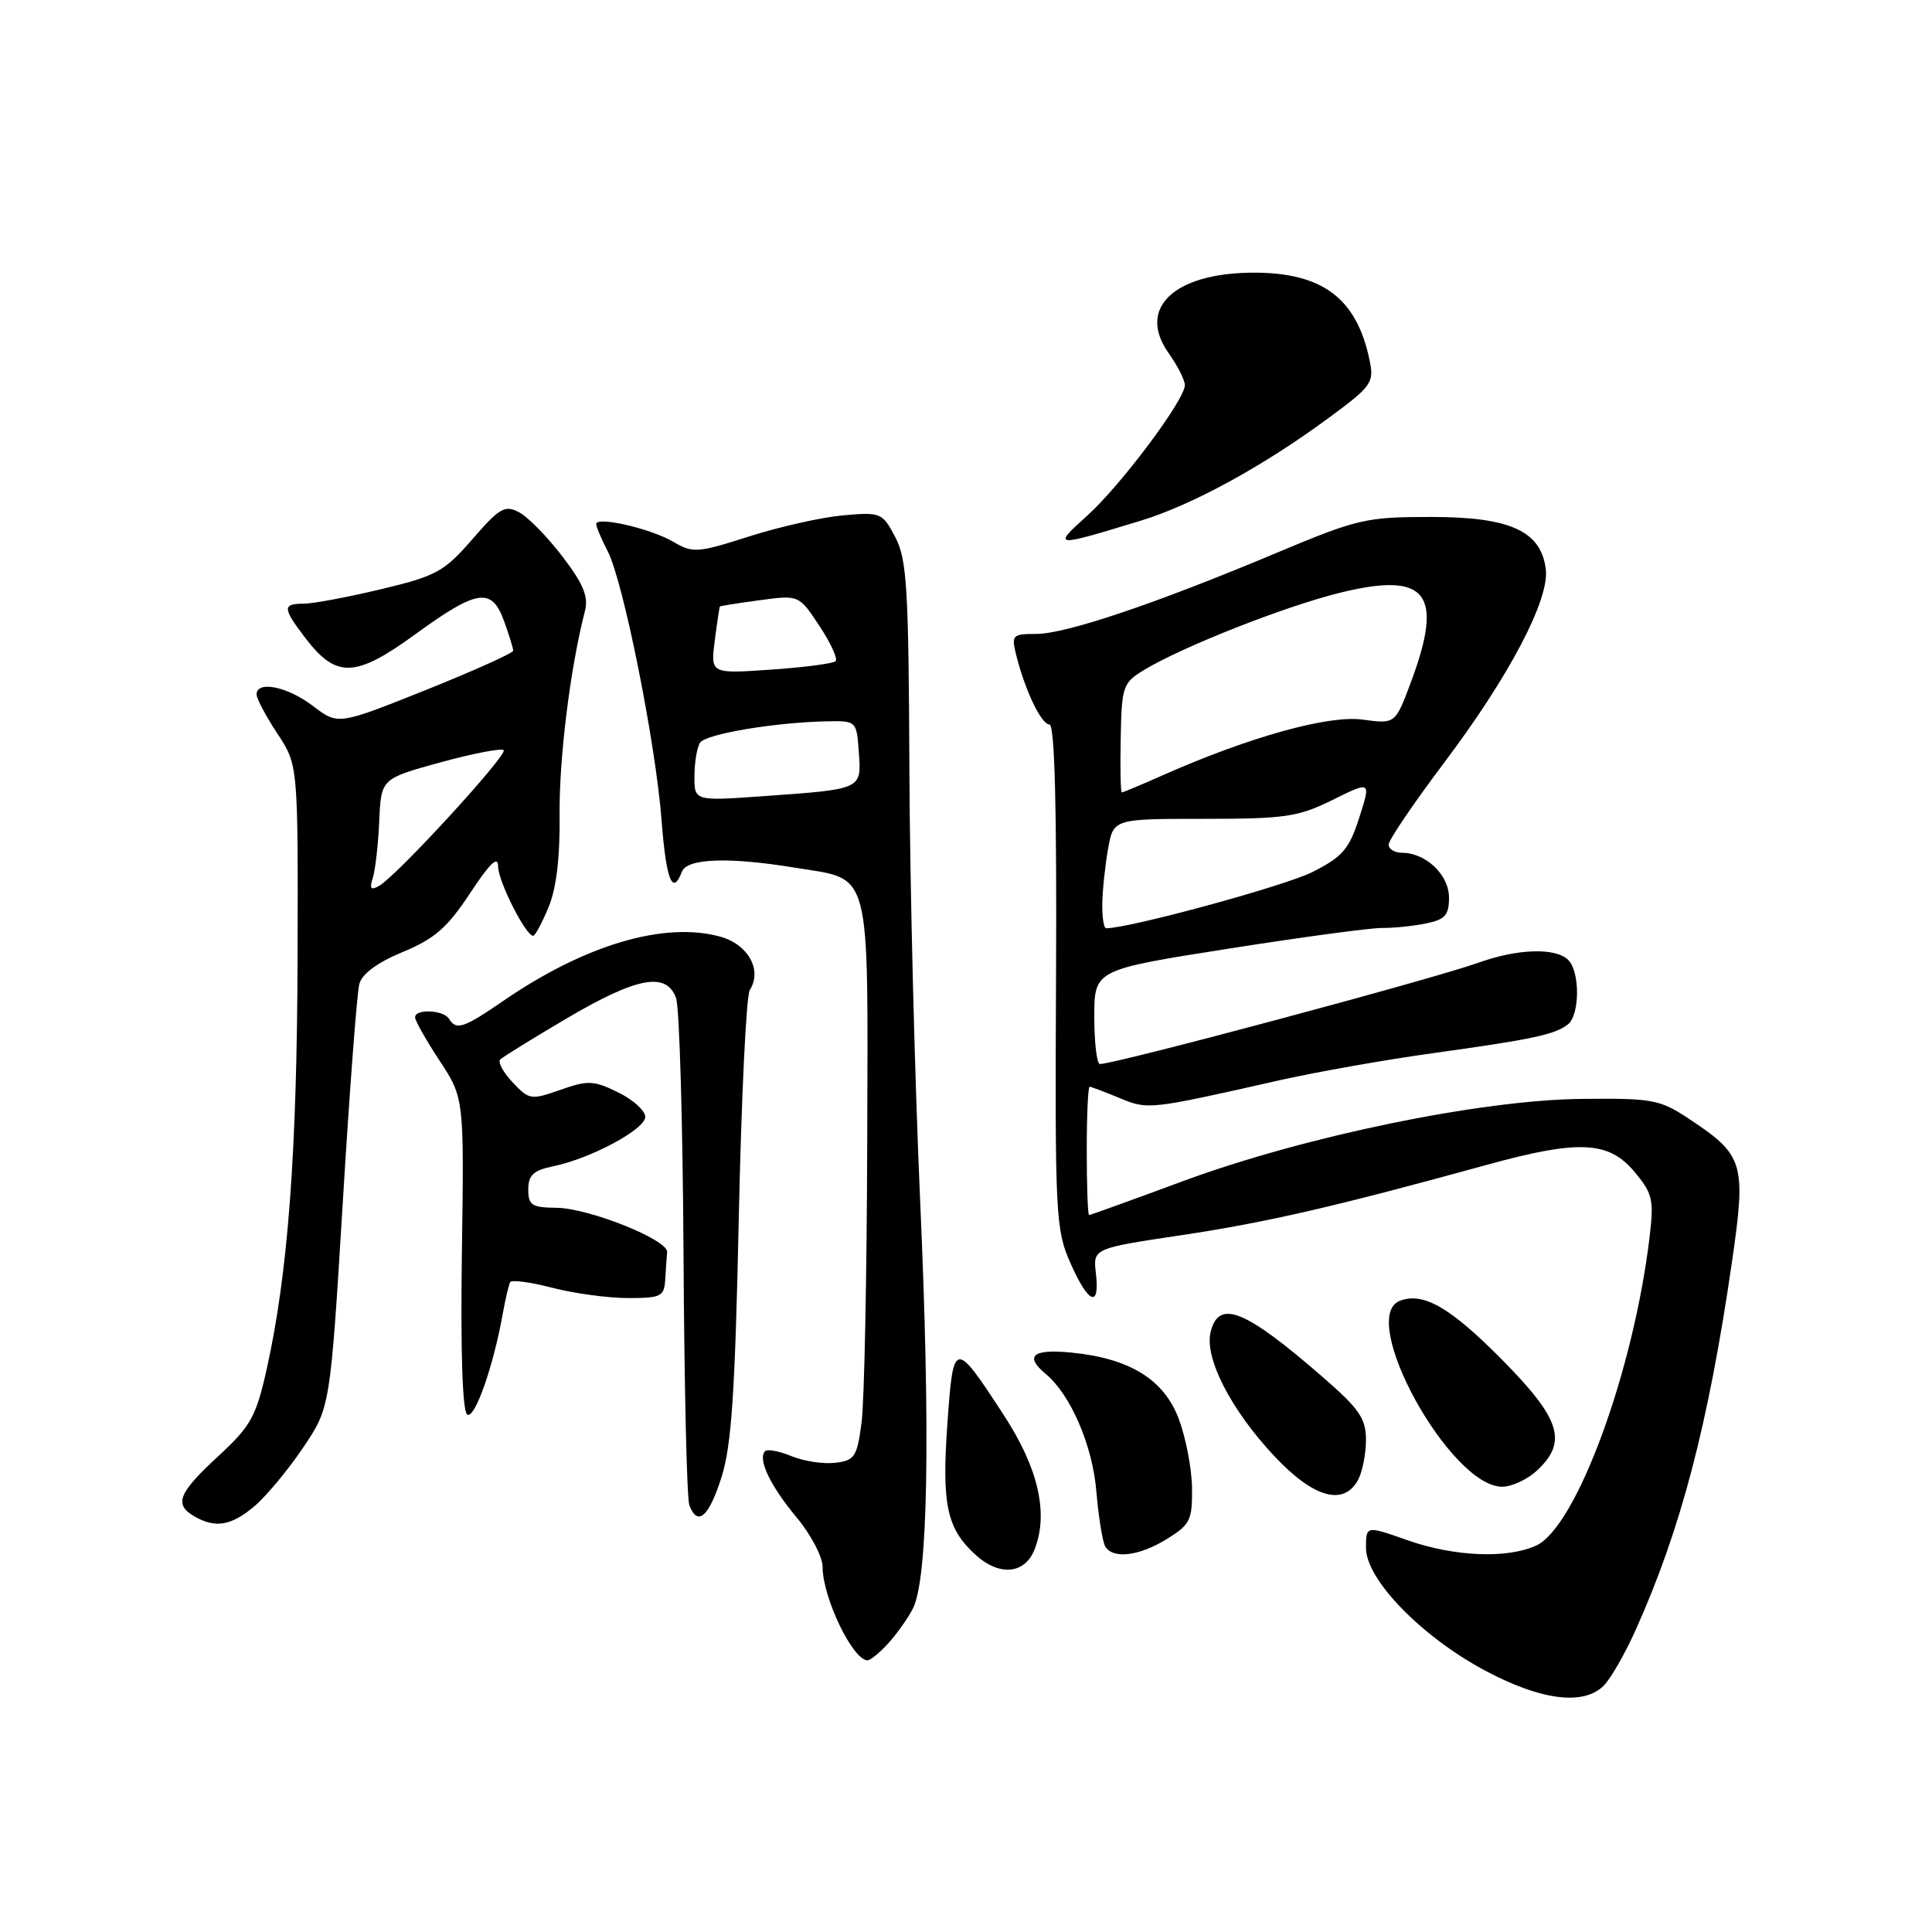 <?xml version="1.0" encoding="UTF-8" standalone="no"?>
<!DOCTYPE svg PUBLIC "-//W3C//DTD SVG 1.1//EN" "http://www.w3.org/Graphics/SVG/1.1/DTD/svg11.dtd" >
<svg xmlns="http://www.w3.org/2000/svg" xmlns:xlink="http://www.w3.org/1999/xlink" version="1.1" viewBox="0 0 256 256">
 <g >
 <path fill="currentColor"
d=" M 212.51 223.35 C 213.42 222.44 215.29 219.18 216.68 216.10 C 222.71 202.71 226.36 188.80 229.50 167.18 C 231.39 154.10 231.08 153.07 223.80 148.25 C 219.92 145.68 218.98 145.51 209.57 145.61 C 196.17 145.75 172.82 150.57 156.77 156.50 C 150.08 158.98 144.47 161.00 144.31 161.00 C 144.14 161.00 144.00 157.18 144.00 152.50 C 144.00 147.82 144.17 144.00 144.38 144.00 C 144.59 144.00 146.35 144.67 148.31 145.48 C 152.11 147.07 152.22 147.06 169.50 143.15 C 174.45 142.04 183.62 140.41 189.88 139.55 C 203.07 137.72 206.03 137.09 207.75 135.74 C 209.34 134.49 209.38 128.78 207.80 127.20 C 206.14 125.54 201.09 125.70 195.88 127.57 C 189.75 129.76 147.99 140.94 145.75 140.99 C 145.34 140.99 145.00 138.19 145.00 134.75 C 145.00 128.50 145.00 128.50 162.75 125.71 C 172.51 124.17 181.68 122.94 183.12 122.96 C 184.57 122.98 187.16 122.72 188.87 122.38 C 191.49 121.85 192.00 121.29 192.00 118.93 C 192.00 115.92 188.93 113.00 185.78 113.00 C 184.80 113.00 184.00 112.51 184.00 111.91 C 184.00 111.32 187.32 106.42 191.38 101.03 C 199.96 89.64 205.30 79.49 204.83 75.47 C 204.23 70.38 200.14 68.50 189.68 68.50 C 180.96 68.50 179.92 68.74 169.00 73.32 C 153.02 80.03 141.22 84.00 137.29 84.00 C 134.16 84.00 134.00 84.16 134.64 86.75 C 135.81 91.46 137.98 96.00 139.06 96.00 C 139.75 96.00 140.04 106.96 139.93 129.35 C 139.78 161.03 139.88 162.93 141.83 167.35 C 144.23 172.78 145.76 173.39 145.21 168.71 C 144.83 165.42 144.83 165.42 156.66 163.65 C 167.81 161.98 177.01 159.86 197.00 154.35 C 209.13 151.01 213.13 151.18 216.52 155.21 C 218.97 158.11 219.17 158.94 218.59 163.80 C 216.50 181.60 208.88 202.37 203.54 204.80 C 199.67 206.56 192.71 206.27 186.48 204.08 C 181.00 202.15 181.00 202.15 181.00 205.12 C 181.00 209.29 188.36 216.87 196.78 221.36 C 204.21 225.32 209.83 226.03 212.51 223.35 Z  M 117.70 217.75 C 118.83 216.51 120.30 214.44 120.96 213.15 C 122.97 209.26 123.31 190.13 121.92 159.00 C 121.20 142.78 120.56 117.12 120.50 102.00 C 120.40 77.80 120.17 74.10 118.62 71.16 C 116.91 67.92 116.71 67.84 111.68 68.29 C 108.83 68.55 103.23 69.81 99.23 71.09 C 92.41 73.27 91.80 73.31 89.23 71.80 C 86.26 70.04 79.00 68.37 79.00 69.44 C 79.00 69.80 79.69 71.43 80.53 73.06 C 82.59 77.05 86.87 98.40 87.66 108.67 C 88.27 116.63 89.11 118.76 90.36 115.50 C 91.04 113.73 96.58 113.53 105.39 114.98 C 115.57 116.64 115.01 114.51 114.91 151.40 C 114.86 169.06 114.53 185.75 114.16 188.50 C 113.56 193.07 113.25 193.53 110.64 193.83 C 109.07 194.01 106.47 193.61 104.86 192.94 C 103.25 192.28 101.68 191.98 101.38 192.29 C 100.36 193.31 102.07 196.89 105.56 201.07 C 107.45 203.34 109.00 206.29 109.00 207.63 C 109.00 211.69 113.00 220.00 114.95 220.00 C 115.33 220.00 116.57 218.99 117.70 217.75 Z  M 137.11 205.25 C 138.95 200.49 137.58 194.53 133.04 187.56 C 126.45 177.44 126.32 177.46 125.53 188.72 C 124.78 199.29 125.45 202.48 129.13 205.90 C 132.36 208.92 135.80 208.64 137.11 205.25 Z  M 154.63 203.92 C 157.70 202.02 158.00 201.42 157.95 197.17 C 157.92 194.60 157.12 190.47 156.19 188.00 C 154.20 182.74 149.65 179.96 141.83 179.21 C 136.83 178.73 135.72 179.69 138.56 182.05 C 141.87 184.80 144.78 191.55 145.28 197.68 C 145.57 201.08 146.10 204.34 146.46 204.93 C 147.50 206.62 150.96 206.19 154.63 203.92 Z  M 33.67 199.62 C 35.23 198.31 38.13 194.83 40.13 191.87 C 43.76 186.50 43.76 186.50 45.41 159.50 C 46.31 144.65 47.30 131.55 47.61 130.40 C 47.96 129.04 49.99 127.54 53.37 126.14 C 57.60 124.39 59.28 122.92 62.29 118.35 C 64.91 114.37 66.00 113.33 66.00 114.80 C 66.00 116.76 69.66 124.00 70.65 124.00 C 70.90 124.00 71.81 122.31 72.67 120.25 C 73.72 117.76 74.21 113.65 74.15 108.00 C 74.07 100.52 75.56 88.51 77.50 80.99 C 78.00 79.05 77.32 77.40 74.54 73.76 C 72.56 71.16 69.98 68.52 68.80 67.89 C 66.90 66.88 66.22 67.27 62.58 71.46 C 58.85 75.76 57.82 76.32 50.50 78.07 C 46.10 79.12 41.49 79.99 40.25 79.99 C 37.40 80.00 37.43 80.56 40.46 84.54 C 44.56 89.91 47.08 89.83 55.05 84.03 C 63.26 78.06 65.16 77.78 66.80 82.32 C 67.46 84.15 68.00 85.90 68.00 86.22 C 68.00 86.53 62.78 88.88 56.40 91.44 C 44.79 96.08 44.79 96.08 41.46 93.54 C 38.10 90.97 34.00 90.14 34.00 92.02 C 34.00 92.58 35.24 94.91 36.75 97.20 C 39.50 101.36 39.50 101.36 39.43 126.93 C 39.35 152.89 38.15 168.86 35.32 181.50 C 33.92 187.74 33.22 188.99 28.87 193.00 C 23.61 197.86 23.03 199.34 25.75 200.92 C 28.51 202.53 30.63 202.18 33.67 199.62 Z  M 95.60 195.75 C 96.93 191.57 97.40 184.57 97.89 161.50 C 98.23 145.55 98.88 131.91 99.35 131.19 C 101.04 128.57 99.14 125.13 95.43 124.11 C 88.04 122.07 77.49 125.19 66.68 132.63 C 61.42 136.24 60.46 136.56 59.50 135.00 C 58.77 133.81 55.00 133.65 55.00 134.80 C 55.00 135.25 56.46 137.83 58.25 140.55 C 61.50 145.50 61.50 145.50 61.20 166.16 C 61.02 179.16 61.28 187.05 61.91 187.44 C 62.90 188.06 65.34 181.18 66.60 174.17 C 66.96 172.15 67.42 170.23 67.60 169.89 C 67.79 169.55 70.31 169.89 73.19 170.64 C 76.08 171.39 80.59 172.00 83.22 172.00 C 87.61 172.00 88.01 171.80 88.15 169.50 C 88.23 168.12 88.34 166.51 88.40 165.91 C 88.55 164.29 78.06 160.09 73.75 160.04 C 70.47 160.01 70.00 159.70 70.00 157.61 C 70.00 155.72 70.68 155.08 73.25 154.55 C 78.27 153.52 85.50 149.64 85.50 147.99 C 85.50 147.17 83.88 145.71 81.90 144.74 C 78.67 143.16 77.90 143.12 74.25 144.41 C 70.36 145.78 70.11 145.74 67.93 143.42 C 66.68 142.10 65.94 140.73 66.28 140.39 C 66.62 140.05 70.63 137.57 75.20 134.88 C 84.44 129.45 88.31 128.74 89.58 132.25 C 90.03 133.49 90.47 148.76 90.57 166.20 C 90.67 183.63 91.01 198.59 91.34 199.45 C 92.44 202.31 93.91 201.04 95.60 195.75 Z  M 179.96 196.07 C 180.53 195.00 181.00 192.63 181.00 190.79 C 181.00 187.96 180.11 186.67 175.25 182.45 C 164.96 173.51 161.51 172.12 160.42 176.47 C 159.55 179.91 163.09 186.80 168.87 192.96 C 174.06 198.49 178.07 199.61 179.96 196.07 Z  M 203.69 194.83 C 207.75 191.01 206.78 188.00 198.98 180.12 C 192.16 173.23 188.59 171.18 185.50 172.36 C 179.79 174.55 192.14 197.00 199.05 197.00 C 200.33 197.00 202.41 196.02 203.69 194.83 Z  M 151.17 68.99 C 157.95 66.92 167.33 61.80 175.89 55.50 C 181.80 51.15 182.10 50.73 181.47 47.70 C 179.76 39.50 175.21 36.09 166.00 36.13 C 155.54 36.18 150.63 40.86 154.85 46.79 C 156.03 48.45 157.00 50.36 157.00 51.03 C 157.00 52.98 148.56 64.26 144.06 68.33 C 139.40 72.53 139.53 72.54 151.17 68.99 Z  M 146.06 119.75 C 146.09 117.96 146.43 114.70 146.82 112.50 C 147.53 108.50 147.53 108.50 159.52 108.50 C 170.30 108.50 172.01 108.25 176.58 105.99 C 181.67 103.47 181.67 103.47 180.11 108.33 C 178.77 112.52 177.91 113.52 173.90 115.55 C 170.30 117.38 149.67 123.00 146.57 123.00 C 146.26 123.00 146.03 121.54 146.06 119.75 Z  M 148.50 97.78 C 148.63 90.94 148.79 90.48 151.57 88.79 C 156.67 85.69 170.46 80.26 177.73 78.50 C 189.11 75.73 191.35 78.64 186.94 90.43 C 184.88 95.94 184.88 95.94 180.55 95.35 C 176.04 94.73 165.60 97.63 154.22 102.66 C 151.32 103.95 148.81 105.00 148.65 105.00 C 148.48 105.00 148.42 101.75 148.50 97.78 Z  M 92.02 102.83 C 92.02 101.00 92.36 99.01 92.77 98.40 C 93.53 97.26 102.60 95.73 109.50 95.58 C 113.49 95.50 113.50 95.51 113.80 99.67 C 114.16 104.62 114.28 104.56 101.25 105.49 C 92.00 106.15 92.00 106.15 92.02 102.83 Z  M 94.71 84.89 C 95.02 82.47 95.33 80.44 95.39 80.36 C 95.45 80.29 97.83 79.91 100.68 79.53 C 105.86 78.83 105.86 78.83 108.58 82.94 C 110.07 85.19 111.04 87.30 110.72 87.61 C 110.41 87.92 106.55 88.43 102.15 88.73 C 94.15 89.28 94.15 89.28 94.71 84.89 Z  M 49.40 116.31 C 49.73 115.26 50.12 111.88 50.25 108.79 C 50.50 103.18 50.50 103.18 58.35 101.02 C 62.67 99.84 66.44 99.11 66.74 99.40 C 67.32 99.98 52.66 115.97 50.27 117.36 C 49.13 118.02 48.93 117.78 49.40 116.31 Z "/>
</g>
</svg>